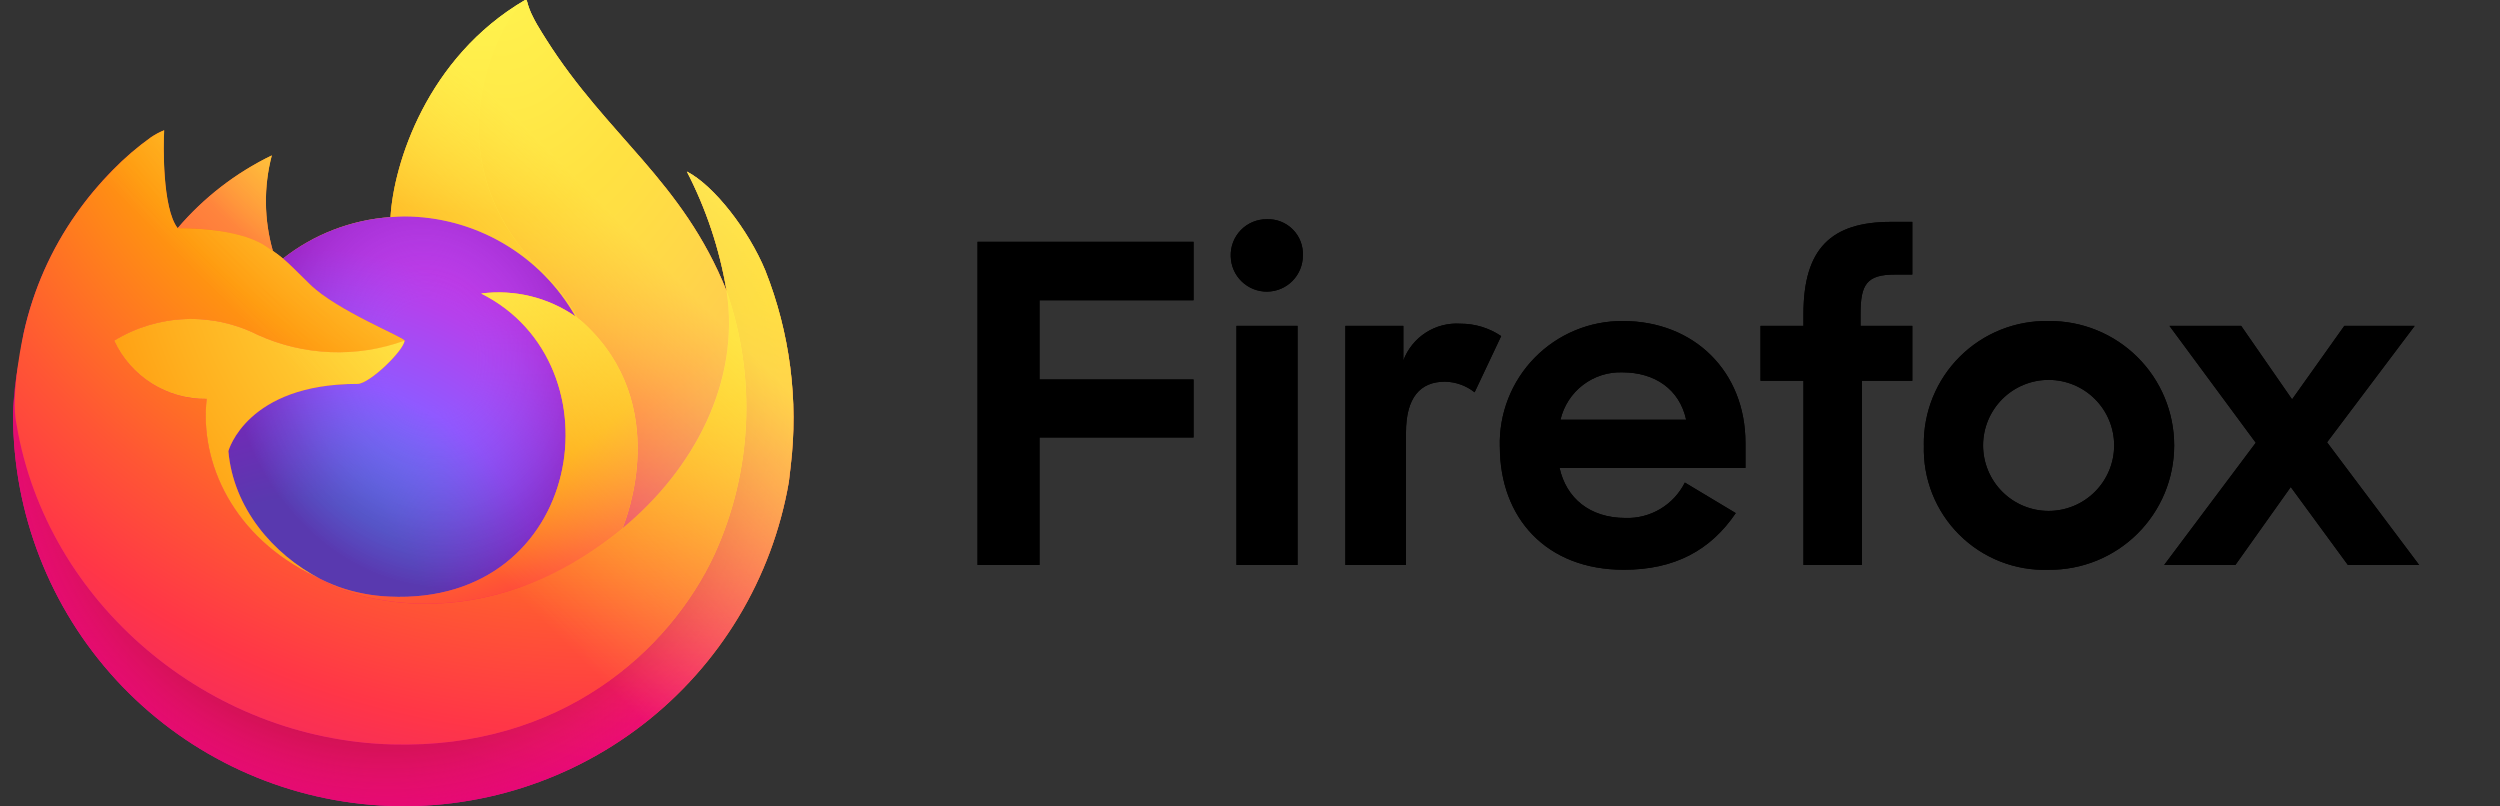 <svg width="248" height="80" viewBox="0 0 248 80" fill="none" xmlns="http://www.w3.org/2000/svg">
<rect x="0" y="0" width="248" height="80" fill="#333333" stroke="none"/>
<path d="M75.916 26.831C74.232 22.779 70.816 18.404 68.141 17.021C70.049 20.716 71.373 24.684 72.066 28.785L72.073 28.85C67.691 17.925 60.26 13.52 54.191 3.928C53.884 3.443 53.577 2.957 53.278 2.444C53.107 2.151 52.97 1.887 52.851 1.644C52.599 1.157 52.405 0.641 52.273 0.109C52.273 0.084 52.264 0.061 52.248 0.042C52.232 0.024 52.209 0.012 52.185 0.009C52.161 0.002 52.136 0.002 52.112 0.009C52.107 0.009 52.099 0.018 52.093 0.02C52.087 0.022 52.074 0.031 52.065 0.035L52.08 0.009C42.345 5.709 39.042 16.261 38.738 21.539C34.85 21.806 31.133 23.239 28.072 25.65C27.753 25.38 27.419 25.126 27.072 24.892C26.189 21.801 26.151 18.53 26.963 15.419C23.388 17.151 20.211 19.606 17.634 22.629H17.616C16.08 20.682 16.188 14.262 16.276 12.921C15.822 13.104 15.388 13.334 14.982 13.608C13.626 14.576 12.358 15.662 11.194 16.853C9.867 18.198 8.655 19.652 7.571 21.2V21.206V21.199C5.079 24.732 3.312 28.723 2.371 32.942L2.319 33.198C2.246 33.539 1.983 35.247 1.938 35.618C1.938 35.647 1.932 35.674 1.929 35.703C1.59 37.466 1.379 39.252 1.3 41.046V41.246C1.308 50.95 4.957 60.298 11.524 67.443C18.092 74.587 27.101 79.008 36.77 79.831C46.439 80.655 56.066 77.821 63.747 71.89C71.428 65.96 76.605 57.363 78.254 47.8C78.319 47.3 78.372 46.805 78.43 46.3C79.228 39.702 78.364 33.01 75.916 26.831V26.831ZM31.246 57.169C31.427 57.256 31.597 57.35 31.783 57.433L31.81 57.45C31.622 57.36 31.434 57.266 31.246 57.169V57.169ZM72.076 28.859V28.822L72.083 28.863L72.076 28.859Z" fill="url(#paint0_linear)"/>
<path d="M75.916 26.831C74.232 22.779 70.816 18.404 68.141 17.021C70.049 20.716 71.373 24.684 72.066 28.785V28.822L72.073 28.863C75.06 37.411 74.628 46.784 70.867 55.021C66.425 64.552 55.673 74.321 38.843 73.846C20.658 73.331 4.643 59.837 1.649 42.163C1.104 39.376 1.649 37.963 1.923 35.698C1.549 37.457 1.341 39.248 1.3 41.046V41.246C1.308 50.95 4.957 60.298 11.524 67.443C18.092 74.587 27.101 79.008 36.77 79.831C46.439 80.655 56.066 77.821 63.747 71.89C71.428 65.96 76.605 57.363 78.254 47.8C78.319 47.3 78.372 46.805 78.43 46.3C79.228 39.702 78.364 33.01 75.916 26.831V26.831Z" fill="url(#paint1_radial)"/>
<path d="M75.916 26.831C74.232 22.779 70.816 18.404 68.141 17.021C70.049 20.716 71.373 24.684 72.066 28.785V28.822L72.073 28.863C75.06 37.411 74.628 46.784 70.867 55.021C66.425 64.552 55.673 74.321 38.843 73.846C20.658 73.331 4.643 59.837 1.649 42.163C1.104 39.376 1.649 37.963 1.923 35.698C1.549 37.457 1.341 39.248 1.3 41.046V41.246C1.308 50.95 4.957 60.298 11.524 67.443C18.092 74.587 27.101 79.008 36.77 79.831C46.439 80.655 56.066 77.821 63.747 71.89C71.428 65.96 76.605 57.363 78.254 47.8C78.319 47.3 78.372 46.805 78.43 46.3C79.228 39.702 78.364 33.01 75.916 26.831V26.831Z" fill="url(#paint2_radial)"/>
<path d="M57.082 31.387C57.166 31.446 57.244 31.505 57.323 31.564C56.349 29.838 55.138 28.257 53.723 26.869C41.677 14.821 50.566 0.746 52.065 0.031L52.08 0.009C42.345 5.709 39.042 16.261 38.738 21.539C39.19 21.508 39.638 21.47 40.1 21.47C43.554 21.476 46.945 22.397 49.928 24.139C52.911 25.881 55.379 28.382 57.082 31.387V31.387Z" fill="url(#paint3_radial)"/>
<path d="M40.125 33.793C40.061 34.757 36.655 38.082 35.464 38.082C24.443 38.082 22.654 44.749 22.654 44.749C23.142 50.363 27.054 54.987 31.783 57.433C31.999 57.545 32.218 57.646 32.437 57.745C32.816 57.913 33.196 58.068 33.575 58.211C35.198 58.785 36.898 59.113 38.618 59.184C57.935 60.09 61.677 36.084 47.737 29.118C51.026 28.69 54.356 29.499 57.082 31.387C55.379 28.382 52.911 25.881 49.928 24.139C46.945 22.397 43.554 21.476 40.1 21.47C39.64 21.47 39.19 21.508 38.738 21.539C34.85 21.806 31.133 23.239 28.072 25.65C28.663 26.15 29.33 26.818 30.735 28.203C33.365 30.794 40.11 33.478 40.125 33.793Z" fill="url(#paint4_radial)"/>
<path d="M40.125 33.793C40.061 34.757 36.655 38.082 35.464 38.082C24.443 38.082 22.654 44.749 22.654 44.749C23.142 50.363 27.054 54.987 31.783 57.433C31.999 57.545 32.218 57.646 32.437 57.745C32.816 57.913 33.196 58.068 33.575 58.211C35.198 58.785 36.898 59.113 38.618 59.184C57.935 60.09 61.677 36.084 47.737 29.118C51.026 28.69 54.356 29.499 57.082 31.387C55.379 28.382 52.911 25.881 49.928 24.139C46.945 22.397 43.554 21.476 40.1 21.47C39.64 21.47 39.19 21.508 38.738 21.539C34.85 21.806 31.133 23.239 28.072 25.65C28.663 26.15 29.33 26.818 30.735 28.203C33.365 30.794 40.11 33.478 40.125 33.793Z" fill="url(#paint5_radial)"/>
<path d="M26.265 24.361C26.579 24.561 26.838 24.735 27.065 24.892C26.182 21.801 26.144 18.53 26.956 15.419C23.381 17.151 20.204 19.606 17.627 22.629C17.816 22.624 23.438 22.523 26.265 24.361V24.361Z" fill="url(#paint6_radial)"/>
<path d="M1.654 42.163C4.645 59.837 20.663 73.331 38.848 73.846C55.678 74.322 66.43 64.552 70.872 55.021C74.633 46.784 75.065 37.411 72.078 28.863V28.826C72.078 28.797 72.072 28.78 72.078 28.789L72.085 28.854C73.46 37.831 68.894 46.528 61.756 52.409L61.734 52.459C47.826 63.786 34.516 59.293 31.822 57.459C31.634 57.369 31.446 57.275 31.258 57.178C23.149 53.302 19.799 45.914 20.517 39.578C18.592 39.606 16.7 39.076 15.071 38.051C13.441 37.026 12.144 35.55 11.336 33.803C13.465 32.499 15.892 31.762 18.386 31.662C20.88 31.561 23.359 32.102 25.585 33.231C30.175 35.315 35.398 35.52 40.137 33.803C40.122 33.488 33.377 30.803 30.747 28.213C29.342 26.828 28.675 26.161 28.084 25.66C27.765 25.39 27.431 25.136 27.084 24.902C26.854 24.745 26.595 24.575 26.284 24.371C23.457 22.533 17.835 22.634 17.649 22.639H17.631C16.095 20.692 16.203 14.272 16.291 12.931C15.837 13.114 15.403 13.344 14.997 13.618C13.641 14.586 12.373 15.672 11.209 16.863C9.877 18.205 8.66 19.655 7.571 21.2V21.206V21.199C5.079 24.732 3.312 28.723 2.371 32.942C2.352 33.021 0.975 39.041 1.654 42.163V42.163Z" fill="url(#paint7_radial)"/>
<path d="M53.725 26.869C55.14 28.259 56.352 29.841 57.325 31.569C57.538 31.73 57.737 31.89 57.906 32.045C66.693 40.145 62.089 51.595 61.746 52.41C68.884 46.529 73.446 37.832 72.075 28.855C67.691 17.925 60.26 13.52 54.191 3.928C53.884 3.443 53.577 2.957 53.278 2.444C53.107 2.151 52.97 1.887 52.851 1.644C52.599 1.157 52.405 0.641 52.273 0.109C52.273 0.084 52.264 0.061 52.248 0.042C52.232 0.024 52.209 0.012 52.185 0.009C52.161 0.002 52.136 0.002 52.112 0.009C52.107 0.009 52.099 0.018 52.093 0.02C52.087 0.022 52.074 0.031 52.065 0.035C50.566 0.746 41.677 14.821 53.725 26.869Z" fill="url(#paint8_radial)"/>
<path d="M57.9 32.04C57.731 31.885 57.532 31.725 57.319 31.564C57.24 31.505 57.162 31.446 57.078 31.387C54.352 29.499 51.022 28.69 47.733 29.118C61.673 36.088 57.933 60.09 38.614 59.184C36.894 59.113 35.194 58.785 33.571 58.211C33.192 58.069 32.812 57.914 32.433 57.745C32.214 57.645 31.995 57.545 31.779 57.433L31.806 57.45C34.5 59.289 47.806 63.782 61.718 52.45L61.74 52.4C62.087 51.59 66.691 40.137 57.9 32.04V32.04Z" fill="url(#paint9_radial)"/>
<path d="M22.654 44.749C22.654 44.749 24.443 38.082 35.464 38.082C36.655 38.082 40.064 34.757 40.125 33.793C35.386 35.51 30.163 35.305 25.573 33.221C23.347 32.092 20.868 31.552 18.374 31.652C15.88 31.752 13.453 32.489 11.324 33.793C12.132 35.54 13.429 37.016 15.059 38.041C16.688 39.066 18.58 39.596 20.505 39.568C19.787 45.905 23.137 53.293 31.246 57.168C31.427 57.255 31.597 57.349 31.783 57.432C27.05 54.987 23.142 50.363 22.654 44.749V44.749Z" fill="url(#paint10_radial)"/>
<path d="M75.916 26.831C74.232 22.779 70.816 18.404 68.141 17.021C70.049 20.716 71.373 24.684 72.066 28.785L72.073 28.85C67.691 17.925 60.26 13.52 54.191 3.928C53.884 3.443 53.577 2.957 53.278 2.444C53.107 2.151 52.97 1.887 52.851 1.644C52.599 1.157 52.405 0.641 52.273 0.109C52.273 0.084 52.264 0.061 52.248 0.042C52.232 0.024 52.209 0.012 52.185 0.009C52.161 0.002 52.136 0.002 52.112 0.009C52.107 0.009 52.099 0.018 52.093 0.02C52.087 0.022 52.074 0.031 52.065 0.035L52.08 0.009C42.345 5.709 39.042 16.261 38.738 21.539C39.19 21.508 39.638 21.47 40.1 21.47C43.554 21.476 46.945 22.397 49.928 24.139C52.911 25.881 55.379 28.382 57.082 31.387C54.356 29.499 51.026 28.69 47.737 29.118C61.677 36.088 57.937 60.09 38.618 59.184C36.898 59.113 35.198 58.785 33.575 58.211C33.196 58.069 32.816 57.914 32.437 57.745C32.218 57.645 31.999 57.545 31.783 57.433L31.81 57.45C31.622 57.36 31.434 57.266 31.246 57.169C31.427 57.256 31.597 57.35 31.783 57.433C27.05 54.987 23.142 50.363 22.654 44.749C22.654 44.749 24.443 38.082 35.464 38.082C36.655 38.082 40.064 34.757 40.125 33.793C40.11 33.478 33.365 30.793 30.735 28.203C29.33 26.818 28.663 26.151 28.072 25.65C27.753 25.38 27.419 25.126 27.072 24.892C26.189 21.801 26.151 18.53 26.963 15.419C23.388 17.151 20.211 19.606 17.634 22.629H17.616C16.08 20.682 16.188 14.262 16.276 12.921C15.822 13.104 15.388 13.334 14.982 13.608C13.626 14.576 12.358 15.662 11.194 16.853C9.867 18.198 8.655 19.652 7.571 21.2V21.206V21.199C5.079 24.732 3.312 28.723 2.371 32.942L2.319 33.198C2.246 33.539 1.919 35.271 1.872 35.643C1.872 35.671 1.872 35.614 1.872 35.643C1.573 37.431 1.382 39.235 1.3 41.046V41.246C1.308 50.95 4.957 60.298 11.524 67.443C18.092 74.587 27.101 79.008 36.77 79.831C46.439 80.655 56.066 77.821 63.747 71.89C71.428 65.96 76.605 57.363 78.254 47.8C78.319 47.3 78.372 46.805 78.43 46.3C79.228 39.702 78.364 33.01 75.916 26.831V26.831ZM72.071 28.822L72.078 28.863L72.071 28.822Z" fill="url(#paint11_linear)"/>
<path d="M96.972 23.986H118.4V29.786H103.12V37.645H118.4V43.397H103.12V56.039H96.972V23.986ZM125.688 21.747C126.163 21.731 126.636 21.814 127.078 21.99C127.519 22.166 127.919 22.431 128.253 22.769C128.588 23.108 128.848 23.511 129.019 23.955C129.189 24.398 129.266 24.872 129.245 25.347C129.246 26.289 128.875 27.194 128.213 27.864C127.552 28.535 126.652 28.918 125.71 28.929C124.768 28.941 123.859 28.58 123.181 27.926C122.503 27.272 122.11 26.377 122.088 25.435C122.07 24.953 122.15 24.473 122.323 24.023C122.497 23.573 122.76 23.163 123.097 22.818C123.433 22.474 123.837 22.201 124.282 22.016C124.728 21.832 125.206 21.741 125.688 21.747ZM122.658 32.328H128.718V56.039H122.658V32.328ZM146.281 38.915C145.442 38.252 144.408 37.881 143.339 37.861C140.88 37.861 139.475 39.442 139.475 42.91V56.039H133.46V32.328H139.212V35.753C139.64 34.618 140.421 33.651 141.442 32.995C142.462 32.338 143.666 32.028 144.876 32.109C146.315 32.105 147.723 32.533 148.916 33.338L146.281 38.915ZM148.781 44.315C148.735 42.687 149.018 41.067 149.612 39.551C150.206 38.035 151.099 36.653 152.238 35.49C153.377 34.326 154.738 33.404 156.242 32.778C157.745 32.151 159.359 31.834 160.987 31.845C168.1 31.845 173.15 36.895 173.15 43.92V46.42H154.711C155.37 49.406 157.697 51.382 161.254 51.382C162.468 51.42 163.667 51.109 164.71 50.486C165.753 49.864 166.595 48.955 167.138 47.869L172.187 50.899C169.687 54.587 166.128 56.519 161.078 56.519C153.394 56.522 148.784 51.385 148.784 44.315H148.781ZM154.796 41.637H167.266C166.608 38.607 164.149 36.937 160.943 36.937C159.533 36.888 158.15 37.329 157.03 38.187C155.909 39.044 155.121 40.263 154.8 41.637H154.796ZM174.643 32.328H178.902V31.143C178.902 24.688 181.624 22.01 187.596 22.01H189.703V27.235H187.991C185.181 27.235 184.566 28.201 184.566 31.143V32.328H189.703V37.773H184.703V56.039H178.903V37.773H174.644L174.643 32.328ZM190.843 44.184C190.816 42.552 191.118 40.931 191.732 39.419C192.345 37.907 193.257 36.533 194.414 35.382C195.57 34.23 196.947 33.323 198.462 32.715C199.976 32.108 201.598 31.812 203.23 31.845C204.86 31.83 206.476 32.139 207.986 32.752C209.496 33.366 210.869 34.272 212.027 35.419C213.184 36.566 214.103 37.932 214.73 39.436C215.357 40.94 215.68 42.554 215.68 44.184C215.68 45.813 215.357 47.427 214.73 48.931C214.103 50.435 213.184 51.8 212.027 52.948C210.869 54.095 209.496 55.001 207.986 55.615C206.476 56.228 204.86 56.537 203.23 56.522C201.592 56.581 199.959 56.302 198.433 55.703C196.907 55.105 195.521 54.199 194.36 53.042C193.199 51.885 192.288 50.501 191.684 48.978C191.08 47.454 190.795 45.822 190.848 44.184H190.843ZM209.723 44.184C209.723 42.46 209.038 40.807 207.819 39.588C206.6 38.369 204.947 37.684 203.223 37.684C201.499 37.684 199.846 38.369 198.627 39.588C197.408 40.807 196.723 42.46 196.723 44.184C196.723 45.908 197.408 47.561 198.627 48.78C199.846 49.999 201.499 50.684 203.223 50.684C204.947 50.684 206.6 49.999 207.819 48.78C209.038 47.561 209.723 45.908 209.723 44.184ZM223.774 43.92L215.212 32.328H222.325L227.375 39.617L232.556 32.328H239.537L230.843 43.876L239.976 56.039H232.907L227.243 48.311L221.754 56.039H214.69L223.774 43.92Z" fill="currentColor"/>
<path d="M96.972 23.986H118.4V29.786H103.12V37.645H118.4V43.397H103.12V56.039H96.972V23.986ZM125.688 21.747C126.163 21.731 126.636 21.814 127.078 21.99C127.519 22.166 127.919 22.431 128.253 22.769C128.588 23.108 128.848 23.511 129.019 23.955C129.189 24.398 129.266 24.872 129.245 25.347C129.246 26.289 128.875 27.194 128.213 27.864C127.552 28.535 126.652 28.918 125.71 28.929C124.768 28.941 123.859 28.58 123.181 27.926C122.503 27.272 122.11 26.377 122.088 25.435C122.07 24.953 122.15 24.473 122.323 24.023C122.497 23.573 122.76 23.163 123.097 22.818C123.433 22.474 123.837 22.201 124.282 22.016C124.728 21.832 125.206 21.741 125.688 21.747ZM122.658 32.328H128.718V56.039H122.658V32.328ZM146.281 38.915C145.442 38.252 144.408 37.881 143.339 37.861C140.88 37.861 139.475 39.442 139.475 42.91V56.039H133.46V32.328H139.212V35.753C139.64 34.618 140.421 33.651 141.442 32.995C142.462 32.338 143.666 32.028 144.876 32.109C146.315 32.105 147.723 32.533 148.916 33.338L146.281 38.915ZM148.781 44.315C148.735 42.687 149.018 41.067 149.612 39.551C150.206 38.035 151.099 36.653 152.238 35.49C153.377 34.326 154.738 33.404 156.242 32.778C157.745 32.151 159.359 31.834 160.987 31.845C168.1 31.845 173.15 36.895 173.15 43.92V46.42H154.711C155.37 49.406 157.697 51.382 161.254 51.382C162.468 51.42 163.667 51.109 164.71 50.486C165.753 49.864 166.595 48.955 167.138 47.869L172.187 50.899C169.687 54.587 166.128 56.519 161.078 56.519C153.394 56.522 148.784 51.385 148.784 44.315H148.781ZM154.796 41.637H167.266C166.608 38.607 164.149 36.937 160.943 36.937C159.533 36.888 158.15 37.329 157.03 38.187C155.909 39.044 155.121 40.263 154.8 41.637H154.796ZM174.643 32.328H178.902V31.143C178.902 24.688 181.624 22.01 187.596 22.01H189.703V27.235H187.991C185.181 27.235 184.566 28.201 184.566 31.143V32.328H189.703V37.773H184.703V56.039H178.903V37.773H174.644L174.643 32.328ZM190.843 44.184C190.816 42.552 191.118 40.931 191.732 39.419C192.345 37.907 193.257 36.533 194.414 35.382C195.57 34.23 196.947 33.323 198.462 32.715C199.976 32.108 201.598 31.812 203.23 31.845C204.86 31.83 206.476 32.139 207.986 32.752C209.496 33.366 210.869 34.272 212.027 35.419C213.184 36.566 214.103 37.932 214.73 39.436C215.357 40.94 215.68 42.554 215.68 44.184C215.68 45.813 215.357 47.427 214.73 48.931C214.103 50.435 213.184 51.8 212.027 52.948C210.869 54.095 209.496 55.001 207.986 55.615C206.476 56.228 204.86 56.537 203.23 56.522C201.592 56.581 199.959 56.302 198.433 55.703C196.907 55.105 195.521 54.199 194.36 53.042C193.199 51.885 192.288 50.501 191.684 48.978C191.08 47.454 190.795 45.822 190.848 44.184H190.843ZM209.723 44.184C209.723 42.46 209.038 40.807 207.819 39.588C206.6 38.369 204.947 37.684 203.223 37.684C201.499 37.684 199.846 38.369 198.627 39.588C197.408 40.807 196.723 42.46 196.723 44.184C196.723 45.908 197.408 47.561 198.627 48.78C199.846 49.999 201.499 50.684 203.223 50.684C204.947 50.684 206.6 49.999 207.819 48.78C209.038 47.561 209.723 45.908 209.723 44.184ZM223.774 43.92L215.212 32.328H222.325L227.375 39.617L232.556 32.328H239.537L230.843 43.876L239.976 56.039H232.907L227.243 48.311L221.754 56.039H214.69L223.774 43.92Z" fill="currentColor"/>
<defs>
<linearGradient id="paint0_linear" x1="70.786" y1="12.393" x2="6.447" y2="74.468" gradientUnits="userSpaceOnUse">
<stop offset="0.048" stop-color="#FFF44F"/>
<stop offset="0.111" stop-color="#FFE847"/>
<stop offset="0.225" stop-color="#FFC830"/>
<stop offset="0.368" stop-color="#FF980E"/>
<stop offset="0.401" stop-color="#FF8B16"/>
<stop offset="0.462" stop-color="#FF672A"/>
<stop offset="0.534" stop-color="#FF3647"/>
<stop offset="0.705" stop-color="#E31587"/>
</linearGradient>
<radialGradient id="paint1_radial" cx="0" cy="0" r="1" gradientUnits="userSpaceOnUse" gradientTransform="translate(67.813 8.879) scale(80.797)">
<stop offset="0.129" stop-color="#FFBD4F"/>
<stop offset="0.186" stop-color="#FFAC31"/>
<stop offset="0.247" stop-color="#FF9D17"/>
<stop offset="0.283" stop-color="#FF980E"/>
<stop offset="0.403" stop-color="#FF563B"/>
<stop offset="0.467" stop-color="#FF3750"/>
<stop offset="0.71" stop-color="#F5156C"/>
<stop offset="0.782" stop-color="#EB0878"/>
<stop offset="0.86" stop-color="#E50080"/>
</radialGradient>
<radialGradient id="paint2_radial" cx="0" cy="0" r="1" gradientUnits="userSpaceOnUse" gradientTransform="translate(38.289 41.911) scale(80.797)">
<stop offset="0.3" stop-color="#960E18"/>
<stop offset="0.351" stop-color="#B11927" stop-opacity="0.74"/>
<stop offset="0.435" stop-color="#DB293D" stop-opacity="0.343"/>
<stop offset="0.497" stop-color="#F5334B" stop-opacity="0.094"/>
<stop offset="0.53" stop-color="#FF3750" stop-opacity="0"/>
</radialGradient>
<radialGradient id="paint3_radial" cx="0" cy="0" r="1" gradientUnits="userSpaceOnUse" gradientTransform="translate(48.03 -9.457) scale(58.534)">
<stop offset="0.132" stop-color="#FFF44F"/>
<stop offset="0.252" stop-color="#FFDC3E"/>
<stop offset="0.506" stop-color="#FF9D12"/>
<stop offset="0.526" stop-color="#FF980E"/>
</radialGradient>
<radialGradient id="paint4_radial" cx="0" cy="0" r="1" gradientUnits="userSpaceOnUse" gradientTransform="translate(29.352 63.016) scale(38.471)">
<stop offset="0.353" stop-color="#3A8EE6"/>
<stop offset="0.472" stop-color="#5C79F0"/>
<stop offset="0.669" stop-color="#9059FF"/>
<stop offset="1" stop-color="#C139E6"/>
</radialGradient>
<radialGradient id="paint5_radial" cx="0" cy="0" r="1" gradientUnits="userSpaceOnUse" gradientTransform="translate(42.704 35.289) rotate(-13.592) scale(20.397 23.88)">
<stop offset="0.206" stop-color="#9059FF" stop-opacity="0"/>
<stop offset="0.278" stop-color="#8C4FF3" stop-opacity="0.064"/>
<stop offset="0.747" stop-color="#7716A8" stop-opacity="0.45"/>
<stop offset="0.975" stop-color="#6E008B" stop-opacity="0.6"/>
</radialGradient>
<radialGradient id="paint6_radial" cx="0" cy="0" r="1" gradientUnits="userSpaceOnUse" gradientTransform="translate(37.269 5.573) scale(27.676)">
<stop stop-color="#FFE226"/>
<stop offset="0.121" stop-color="#FFDB27"/>
<stop offset="0.295" stop-color="#FFC82A"/>
<stop offset="0.502" stop-color="#FFA930"/>
<stop offset="0.732" stop-color="#FF7E37"/>
<stop offset="0.792" stop-color="#FF7139"/>
</radialGradient>
<radialGradient id="paint7_radial" cx="0" cy="0" r="1" gradientUnits="userSpaceOnUse" gradientTransform="translate(59.023 -11.981) scale(118.081)">
<stop offset="0.113" stop-color="#FFF44F"/>
<stop offset="0.456" stop-color="#FF980E"/>
<stop offset="0.622" stop-color="#FF5634"/>
<stop offset="0.716" stop-color="#FF3647"/>
<stop offset="0.904" stop-color="#E31587"/>
</radialGradient>
<radialGradient id="paint8_radial" cx="0" cy="0" r="1" gradientUnits="userSpaceOnUse" gradientTransform="translate(49.071 -5.415) rotate(83.976) scale(86.544 56.798)">
<stop stop-color="#FFF44F"/>
<stop offset="0.06" stop-color="#FFE847"/>
<stop offset="0.168" stop-color="#FFC830"/>
<stop offset="0.304" stop-color="#FF980E"/>
<stop offset="0.356" stop-color="#FF8B16"/>
<stop offset="0.455" stop-color="#FF672A"/>
<stop offset="0.57" stop-color="#FF3647"/>
<stop offset="0.737" stop-color="#E31587"/>
</radialGradient>
<radialGradient id="paint9_radial" cx="0" cy="0" r="1" gradientUnits="userSpaceOnUse" gradientTransform="translate(36.617 15.824) scale(73.72)">
<stop offset="0.137" stop-color="#FFF44F"/>
<stop offset="0.48" stop-color="#FF980E"/>
<stop offset="0.592" stop-color="#FF5634"/>
<stop offset="0.655" stop-color="#FF3647"/>
<stop offset="0.904" stop-color="#E31587"/>
</radialGradient>
<radialGradient id="paint10_radial" cx="0" cy="0" r="1" gradientUnits="userSpaceOnUse" gradientTransform="translate(56.077 20.139) scale(80.686)">
<stop offset="0.094" stop-color="#FFF44F"/>
<stop offset="0.231" stop-color="#FFE141"/>
<stop offset="0.509" stop-color="#FFAF1E"/>
<stop offset="0.626" stop-color="#FF980E"/>
</radialGradient>
<linearGradient id="paint11_linear" x1="70.013" y1="12.061" x2="15.267" y2="66.806" gradientUnits="userSpaceOnUse">
<stop offset="0.167" stop-color="#FFF44F" stop-opacity="0.8"/>
<stop offset="0.266" stop-color="#FFF44F" stop-opacity="0.634"/>
<stop offset="0.489" stop-color="#FFF44F" stop-opacity="0.217"/>
<stop offset="0.6" stop-color="#FFF44F" stop-opacity="0"/>
</linearGradient>
</defs>
</svg>
